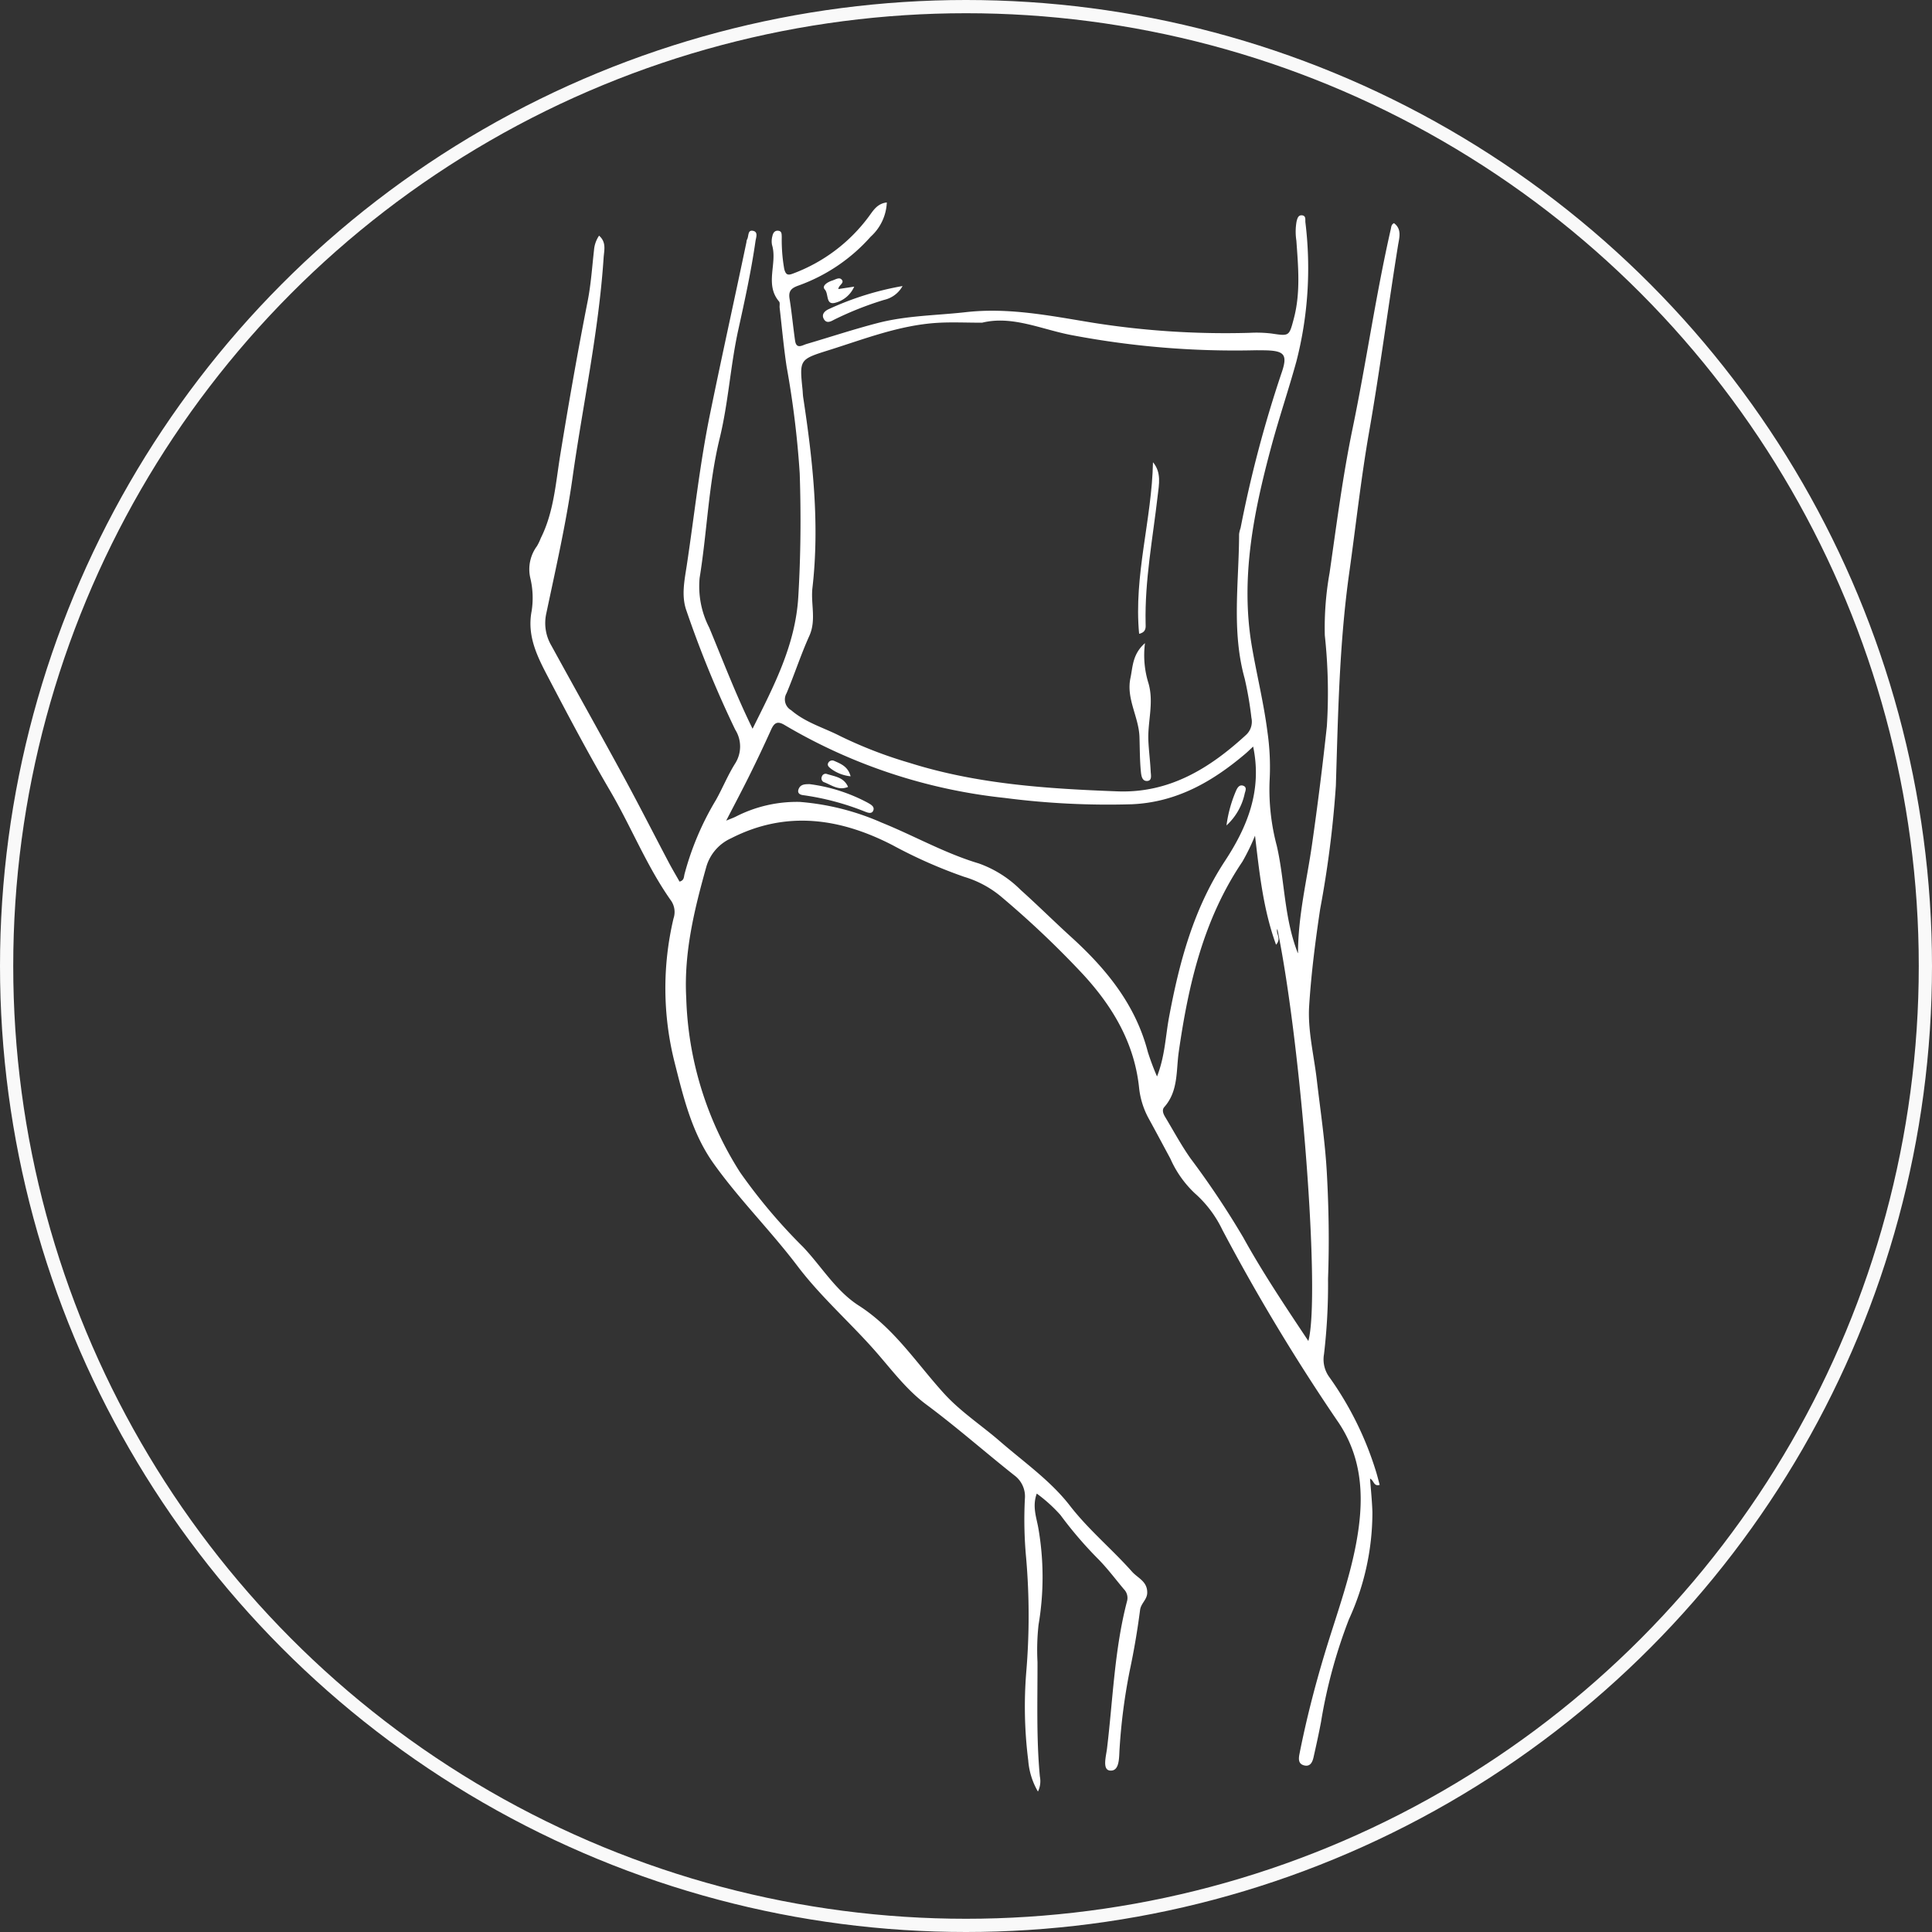 <svg xmlns="http://www.w3.org/2000/svg" width="219" height="219"><rect width="100%" height="100%" fill="#333333" stroke="none"/><defs><style>.cls-2{fill:#fff}</style></defs><g id="Group_581" transform="translate(-1065 -4524)"><g id="Ellipse_49" fill="none" stroke="#f9f9f9" stroke-width="1.5" transform="translate(1065 4524)"><circle cx="109.5" cy="109.5" r="109.5" stroke="none"/><circle cx="109.5" cy="109.5" r="108.75"/></g><g id="Group_578" transform="translate(549 -607)"><path id="Path_257" d="M87.133 403.024c.017-4.271 1.008-8.247 1.587-12.278q.961-6.7 1.685-13.426a60.388 60.388 0 00-.233-10.306 35.354 35.354 0 01.546-7.1c.787-5.472 1.49-10.97 2.611-16.377 1.555-7.51 2.625-15.11 4.329-22.59.053-.236.045-.487.353-.651.935.678.589 1.718.462 2.514-1.133 7.04-2.049 14.113-3.277 21.14-.926 5.3-1.507 10.659-2.256 15.99-1.125 8-1.265 16.061-1.514 24.121a119.926 119.926 0 01-1.782 13.993c-.545 3.639-1.016 7.316-1.246 10.978-.173 2.764.543 5.583.867 8.377.409 3.516.944 7.008 1.138 10.56.22 3.993.282 7.983.135 11.961a67.6 67.6 0 01-.457 8.576 3.394 3.394 0 00.619 2.617 37.226 37.226 0 015.317 10.812c.135.453.248.913.375 1.384-.694.208-.643-.517-1.093-.711.1 1.321.231 2.562.269 3.807a29.1 29.1 0 01-2.659 12.137 58.143 58.143 0 00-3.168 11.648c-.251 1.335-.546 2.66-.844 3.986-.123.549-.369 1.1-1.061.93-.675-.164-.647-.73-.535-1.3.763-3.859 1.737-7.656 2.876-11.429 1.43-4.734 3.213-9.417 3.849-14.327.544-4.2.16-8.311-2.485-12.081a226.861 226.861 0 01-12.989-21.586 13.018 13.018 0 00-3.135-4.147 12.081 12.081 0 01-2.752-3.911c-.823-1.525-1.635-3.056-2.471-4.574a9.279 9.279 0 01-1.073-3.45c-.53-5.084-2.991-9.2-6.317-12.826a106.876 106.876 0 00-9.425-8.932 11.784 11.784 0 00-4.1-2.166 54.949 54.949 0 01-8.113-3.589c-5.94-3.061-12.062-3.962-18.292-.776a5.1 5.1 0 00-2.8 3.2c-1.369 4.878-2.567 9.764-2.286 14.906A38.831 38.831 0 0023.9 427.9a62.563 62.563 0 007.138 8.455c2.1 2.216 3.707 4.973 6.308 6.638 4.039 2.586 6.559 6.559 9.682 9.985 1.879 2.06 4.222 3.582 6.313 5.394 2.715 2.355 5.758 4.485 7.921 7.283 2.134 2.759 4.776 4.93 7.05 7.491.663.746 1.736 1.093 1.731 2.377 0 .807-.711 1.2-.811 1.976a85.644 85.644 0 01-1.174 6.884 65.586 65.586 0 00-1.147 8.8c-.073.954.041 2.592-1.057 2.521-.936-.061-.479-1.593-.366-2.524.673-5.581.838-11.231 2.274-16.707a1.408 1.408 0 00-.373-1.34c-.935-1.116-1.813-2.289-2.826-3.331a45.272 45.272 0 01-4.366-5.08 17.174 17.174 0 00-2.676-2.418c-.522 1.437-.048 2.665.167 3.847a32.3 32.3 0 01.036 11.017 26.257 26.257 0 00-.12 4.225c.012 4.327-.139 8.659.269 12.98a2.671 2.671 0 01-.218 1.706 8.217 8.217 0 01-1.1-3.53 48.708 48.708 0 01-.224-10.028 75.989 75.989 0 00-.015-12.937 46.432 46.432 0 01-.14-6.71 2.969 2.969 0 00-1.2-2.64c-3.345-2.65-6.545-5.476-9.98-8.027-2.345-1.742-4.086-4.164-6.028-6.338-2.817-3.154-6-5.964-8.568-9.354-3.018-3.99-6.588-7.531-9.5-11.611-2.468-3.453-3.423-7.491-4.434-11.486a34.316 34.316 0 01-.118-16.314 2.279 2.279 0 00-.244-1.958c-2.773-3.9-4.526-8.372-6.934-12.484-2.455-4.19-4.731-8.488-6.982-12.793-1.23-2.351-2.478-4.712-1.925-7.6a9.656 9.656 0 00-.155-3.766 4.413 4.413 0 01.76-3.6A6.223 6.223 0 001.3 356c1.479-2.953 1.687-6.222 2.2-9.389.951-5.844 1.971-11.672 3.115-17.481.374-1.9.5-3.846.718-5.773a3.379 3.379 0 01.574-1.642c.859.748.57 1.666.515 2.5-.554 8.39-2.35 16.609-3.52 24.915-.73 5.18-1.9 10.3-2.982 15.428a5.032 5.032 0 00.586 3.633c2.709 4.943 5.471 9.856 8.163 14.808 1.742 3.2 3.392 6.454 5.093 9.678.4.766.848 1.513 1.266 2.256.525-.132.485-.513.559-.828a32.5 32.5 0 013.568-8.424c.762-1.356 1.346-2.817 2.173-4.129a3.577 3.577 0 00.013-3.842 122.023 122.023 0 01-5.526-13.477c-.611-1.7-.221-3.461.04-5.19.852-5.657 1.458-11.345 2.6-16.967 1.336-6.557 2.79-13.088 4.16-19.637a.886.886 0 01.061-.284c.215-.341.053-1.072.616-1 .707.092.4.772.343 1.2-.483 3.363-1.207 6.676-1.939 9.994-.9 4.069-1.125 8.266-2.115 12.325-1.269 5.208-1.423 10.572-2.276 15.838a10.225 10.225 0 001.09 5.635c1.576 3.794 3.032 7.638 4.912 11.458 2.42-4.864 4.855-9.47 5.182-14.947.28-4.677.315-9.345.162-14a106.291 106.291 0 00-1.49-12.126c-.328-2.2-.529-4.425-.784-6.638-.028-.242.061-.567-.066-.716-1.67-1.969-.156-4.328-.8-6.42a2.225 2.225 0 01.048-1.014c.068-.353.276-.65.695-.583.388.061.344.418.361.694a19.114 19.114 0 00.28 3.627c.171.666.4.762 1 .526a18.875 18.875 0 008.609-6.491c.512-.7.953-1.442 2.02-1.569a5.535 5.535 0 01-1.832 3.884 19.9 19.9 0 01-8.207 5.546c-.762.272-1.126.594-.989 1.457.252 1.579.4 3.174.626 4.759.145 1.039.812.543 1.318.394 2.7-.793 5.379-1.682 8.1-2.384 3.254-.839 6.63-.846 9.952-1.221 4.89-.553 9.659.431 14.43 1.207a95.967 95.967 0 0017.723 1.138 14.412 14.412 0 012.479.077c2.02.3 2 .333 2.535-1.689.777-2.926.5-5.885.29-8.838a6.62 6.62 0 01.023-2.172c.08-.3.163-.733.6-.7.492.038.371.487.4.8a42.5 42.5 0 01-1.015 15.743c-.89 3.231-1.967 6.4-2.839 9.633-2.008 7.445-3.538 14.968-2.209 22.713.549 3.2 1.335 6.362 1.751 9.59a28.128 28.128 0 01.253 5.636 24.837 24.837 0 00.817 7.358c.914 3.965.809 8.116 2.382 12.163m-35.788-71.463c-1.827 0-3.436-.08-5.035.015-4.315.257-8.313 1.837-12.378 3.112-3.3 1.035-3.288 1.061-2.94 4.465.029.289.032.584.075.872 1.089 7.163 1.88 14.355 1.048 21.594-.208 1.817.459 3.642-.354 5.445-.957 2.119-1.674 4.346-2.577 6.492a1.4 1.4 0 00.52 1.931c1.641 1.415 3.7 1.978 5.551 2.931a49.613 49.613 0 007.868 3.038c7.663 2.417 15.607 2.932 23.569 3.23 5.86.218 10.413-2.584 14.535-6.364a2.039 2.039 0 00.647-1.976 40.044 40.044 0 00-.762-4.44c-1.514-5.419-.644-10.913-.635-16.38a3.664 3.664 0 01.171-.706 137.615 137.615 0 014.6-17.44c.8-2.258.4-2.671-2.08-2.69-.341 0-.682-.01-1.022 0A98.974 98.974 0 0161.7 333.03c-3.509-.621-6.884-2.311-10.376-1.451m30.726 48.046c-.364.338-.6.574-.852.79-3.741 3.18-7.824 5.534-12.914 5.751a90.91 90.91 0 01-14.4-.718 61.74 61.74 0 01-24.946-8.264c-.827-.5-1.187-.237-1.536.542a151.487 151.487 0 01-2.432 5.138c-.831 1.679-1.711 3.333-2.652 5.159.477-.2.789-.309 1.085-.455a15.185 15.185 0 017.256-1.668 28.56 28.56 0 019.276 2.345c3.689 1.489 7.164 3.478 11 4.624a12.738 12.738 0 014.76 3.007c1.954 1.75 3.813 3.6 5.75 5.359 3.986 3.626 7.282 7.666 8.668 13.013a29.033 29.033 0 001.041 2.776c.906-2.318.957-4.56 1.363-6.727 1.165-6.235 2.775-12.28 6.332-17.695 2.512-3.822 4.252-7.97 3.2-12.98M88.309 447c1.38-5.1-.8-33.493-3.516-46.7-.222.508.512 1.052-.147 1.787-1.462-4.023-1.882-8.118-2.384-12.362a23.689 23.689 0 01-1.431 2.947c-4.416 6.536-6.126 13.953-7.219 21.6-.3 2.119-.035 4.417-1.637 6.219-.284.319-.123.747.087 1.1.953 1.578 1.818 3.2 2.887 4.717a97.159 97.159 0 015.977 8.959c2.206 3.994 4.747 7.78 7.382 11.742" class="cls-2" transform="translate(576 4836)"/><path id="Path_258" d="M67.083 334.488a3.191 3.191 0 01-2.092 1.57 37.148 37.148 0 00-5.665 2.244c-.388.213-.848.455-1.151-.05-.347-.577.138-.962.549-1.151a33.726 33.726 0 018.359-2.613" class="cls-2" transform="translate(551.225 4828.936)"/><path id="Path_259" d="M59.884 334.187l1.8-.276a3.233 3.233 0 01-2.219 1.846c-1.016.224-.663-1.026-1.113-1.52-.385-.422.318-.85.854-1.019.36-.113.794-.423 1.07-.09.322.39-.353.594-.393 1.059" class="cls-2" transform="translate(551.145 4829.58)"/><path id="Path_260" d="M120.438 405.1a10.654 10.654 0 00.4 4.558c.634 2.211-.114 4.348-.015 6.513.053 1.161.208 2.318.263 3.479.018.39.187 1.042-.4 1.073s-.667-.6-.714-1.078c-.127-1.3-.115-2.62-.159-3.921-.079-2.28-1.52-4.317-1.022-6.669.274-1.294.222-2.7 1.645-3.955" class="cls-2" transform="translate(525.35 4798.803)"/><path id="Path_261" d="M120.494 388.779c-.624-6.6 1.439-12.944 1.571-19.447.983 1.156.677 2.541.534 3.79-.551 4.807-1.472 9.574-1.37 14.444.01.448.111 1.015-.735 1.213" class="cls-2" transform="translate(524.63 4814.066)"/><path id="Path_262" d="M54.426 432.976a19.085 19.085 0 016.6 2.1c.322.188.793.411.667.841-.157.53-.724.266-.994.163a29.838 29.838 0 00-6.99-1.854c-.4-.049-.663-.261-.5-.682.209-.557.727-.561 1.221-.564" class="cls-2" transform="translate(553.315 4786.906)"/><path id="Path_263" d="M137.856 437.77a14.83 14.83 0 011.114-4c.148-.314.369-.637.762-.51.448.144.3.528.2.85a6.82 6.82 0 01-2.079 3.662" class="cls-2" transform="translate(517.17 4786.798)"/><path id="Path_264" d="M60.785 432.427c-1.1.457-1.9-.248-2.761-.552a.479.479 0 01-.2-.631.442.442 0 01.587-.277c.885.283 1.906.363 2.378 1.459" class="cls-2" transform="translate(551.342 4787.775)"/><path id="Path_265" d="M61.613 430.1a4.465 4.465 0 01-2.217-.851c-.224-.181-.5-.373-.3-.707a.513.513 0 01.644-.194c.762.335 1.574.639 1.871 1.752" class="cls-2" transform="translate(550.809 4788.897)"/></g></g></svg>